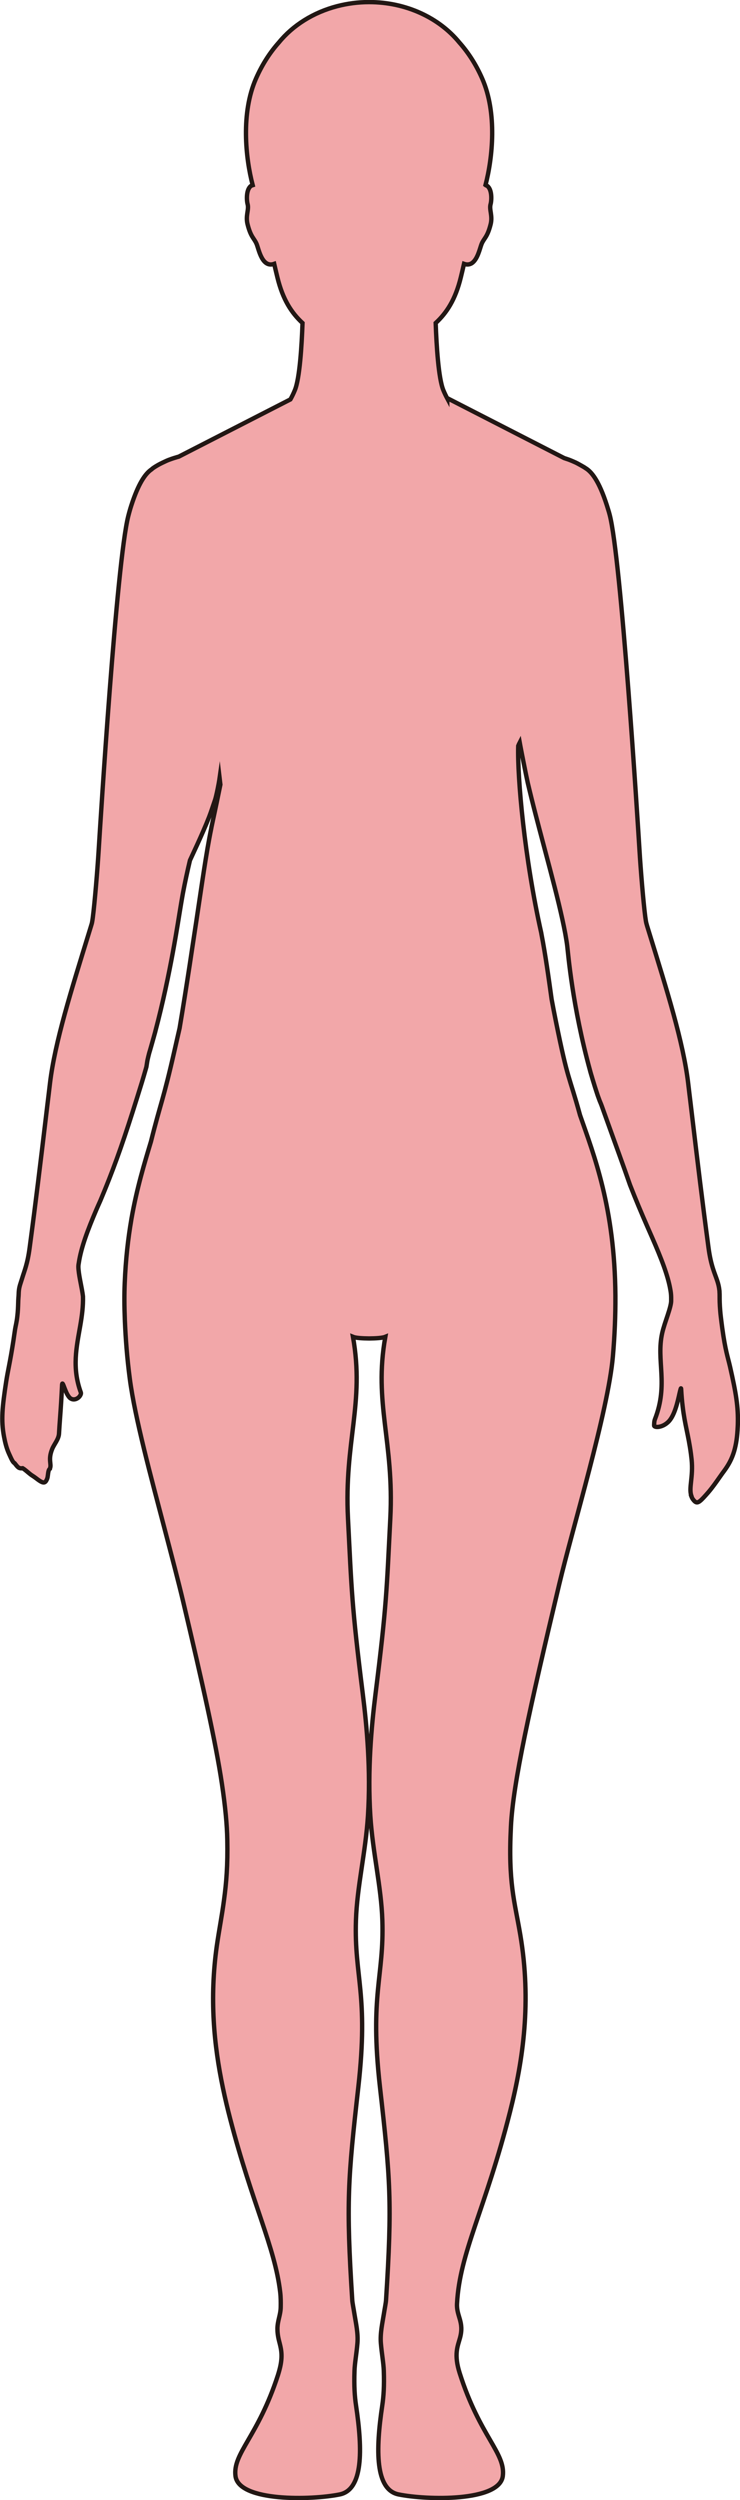 <?xml version="1.0" encoding="UTF-8"?>
<svg id="_레이어_2" data-name="레이어 2" xmlns="http://www.w3.org/2000/svg" viewBox="0 0 169.27 571.62">
  <defs>
    <style>
      .cls-1 {
        fill: #f2a7a9;
        stroke: #221714;
        stroke-miterlimit: 10;
      }
    </style>
  </defs>
  <g id="_레이어_1-2" data-name="레이어 1">
    <path class="cls-1" d="m158.1,341.99s.02.06.03.09c.01.03.03.06.04.09.09.23.19.43.33.62.09.13.18.23.27.33.67.74,1.14.46,2.72-1.32.16-.19.34-.38.52-.59.53-.62.98-1.21,1.4-1.78.67-.91,1.24-1.76,1.79-2.52.14-.19.28-.38.42-.57,1.02-1.38,1.79-2.77,2.32-4.57.22-.76.4-1.59.54-2.52.13-.92.22-1.94.27-3.1,0-.16.01-.32.02-.49.12-4.06-.42-7.18-1.76-13.11-.52-2.29-1.09-3.7-1.8-8.9-.11-.78-.21-1.63-.33-2.6-.06-.52-.11-.99-.14-1.42-.12-1.44-.13-2.4-.13-3.15,0-.42,0-.77-.03-1.1,0-.11,0-.22-.02-.33-.09-.83-.26-1.51-.48-2.17-.57-1.77-1.45-3.41-2.01-7.59-1.46-10.89-2.42-18.98-3.78-30.34-.09-.71-.17-1.43-.26-2.17-.11-.88-.21-1.79-.33-2.72-.1-.8-.19-1.61-.29-2.45-1.13-9.39-4.86-21.21-8.86-34.19-.18-.57-.35-1.15-.53-1.72-.06-.2-.12-.41-.18-.65-.07-.27-.15-.77-.24-1.44-.44-3.36-1.06-10.88-1.32-15.23-.41-6.62-4.2-66.78-6.83-76.72-.1-.38-.2-.74-.31-1.08-1.79-5.96-3.54-8.56-5.21-9.55,0,0,0,0,0,0-.09-.08-.55-.36-1.08-.65,0,0,0,0,0,0-.32-.18-.82-.46-1.26-.67-.03-.01-.05-.02-.08-.03-.38-.18-.77-.34-1.15-.49-.18-.07-.36-.14-.55-.2-.25-.09-.51-.17-.77-.26l-26.73-13.7v.07c-.32-.6-.62-1.22-.9-1.9-1.11-2.7-1.57-10.21-1.75-15.34,2.54-2.35,4.51-5.38,5.74-10.41.22-.9.48-1.97.74-3.12.69.24,1.26.16,1.73-.12,1.4-.85,1.91-3.49,2.29-4.42.56-1.36,1.31-1.49,2.07-4.5.5-2-.37-3.32-.01-4.61.24-.87.36-3.32-.75-4.16-.09-.07-.19-.11-.3-.14-.04-.03-.07-.05-.11-.08,1.63-6.27,2.68-16.49-.75-24.31-1.48-3.39-3.32-6.12-5.25-8.29-4.57-5.57-12.1-9.22-20.63-9.22-2.53,0-4.98.33-7.29.93-5.46,1.42-10.14,4.37-13.35,8.3-1.93,2.16-3.77,4.9-5.25,8.29-3.44,7.84-2.38,18.08-.74,24.34-.15.05-.29.1-.41.18,0,0,0,0,0,0h0s0,0,0,0c-1.11.84-.99,3.29-.75,4.16.35,1.29-.52,2.6-.01,4.61.76,3,1.5,3.14,2.07,4.5.51,1.24,1.24,5.52,4.02,4.54.26,1.14.52,2.22.74,3.12,1.23,5.03,3.2,8.06,5.74,10.41-.18,5.13-.64,12.64-1.75,15.34-.31.76-.65,1.46-1.02,2.12l-25.55,13.09c-.13.04-.27.07-.4.11-.21.06-.41.13-.62.19-.27.09-.54.17-.8.27-.19.07-.37.13-.55.2-.53.21-1.19.55-1.48.68-.02,0-.04.02-.06.03-.84.39-2.12,1.19-2.28,1.41,0,0,0,0,0,0-1.5,1-3.06,3.34-4.66,8.29-.23.71-.46,1.51-.69,2.42-2.67,10.53-6.36,69.81-6.77,76.38-.27,4.41-.91,12.09-1.34,15.38-.09.7-.18,1.21-.25,1.44-.07.22-.13.44-.2.66-.16.52-.32,1.04-.48,1.56-3.99,12.98-7.73,24.8-8.86,34.19-.1.83-.19,1.64-.29,2.44-.11.93-.22,1.84-.33,2.72-.09.74-.18,1.46-.26,2.17-1.36,11.36-2.32,19.45-3.78,30.34-.49,3.73-1.21,5.27-1.74,7.05-.31,1.03-.68,1.85-.75,3.07-.02.32-.02.74-.08,1.39-.03.34-.04.7-.05,1.1-.03.87-.05,1.85-.21,3.16-.15,1.29-.35,1.97-.5,2.86-.15.94-.26,1.8-.38,2.58-.77,5-1.25,6.76-1.65,9.34-.9,5.86-1.2,8.86-.51,12.59.26,1.37.58,2.69,1.14,3.92.62,1.36.89,1.99,1.29,2.19.71.88.92,1.28,1.84,1.15.55.32,1.09.85,1.79,1.4.34.26.76.49,1.17.81,1.71,1.32,2.17,1.41,2.65.18.19-.48.14-1.1.34-1.83.07-.24.18-.35.26-.41,0-.02.02-.04.03-.06,0-.02.01-.04.02-.06.4-1.01-.51-1.98.52-4.47.44-1.07,1.47-2.19,1.54-3.48.13-2.37.32-4.42.49-7.19.07-1.19.14-2.48.21-3.92,0-.06,0-.1.01-.13.13-1.04.78,2.4,1.91,3.19.92.64,2.12-.12,2.37-.99.03-.11.04-.23,0-.36-2.07-5.67-.98-10.37-.13-15.28.39-2.27.68-4.39.62-6.68-.21-1.84-.85-4.27-1.01-6.08-.04-.43-.06-.83-.01-1.16,0-.08.02-.16.04-.25.01-.07.02-.13.03-.2.54-3.56,2.05-7.53,4.01-12.13.19-.44.51-1.17.92-2.08.34-.8.65-1.58.97-2.34.02-.04.03-.08.05-.12.3-.74.6-1.48.88-2.2.02-.04.03-.08.05-.12,2.52-6.42,4.51-12.44,7.56-22.32.29-.95.57-1.92.85-2.89.06-.19.11-.38.16-.57,0-.01,0-.02.01-.03.13-.82.21-1.4.28-1.69.1-.42.2-.87.32-1.32.06-.23.13-.46.2-.68.1-.34.2-.68.29-1.01.04-.15.09-.3.13-.46.12-.4.23-.81.34-1.21.02-.08.04-.16.07-.24.13-.47.26-.94.39-1.4v-.02c3.54-13.36,5.22-25.23,5.86-28.94.12-.67.24-1.47.4-2.33.03-.15.05-.29.08-.44.43-2.29,1.01-4.99,1.6-7.47.54-1.17,1.12-2.41,1.7-3.68.92-2.03,1.86-4.13,2.66-6.18.53-1.37.95-2.73,1.39-3.99.12-.35.38-1.43.6-2.53.15-.72.28-1.45.36-1.95.03-.19.06-.36.08-.5.06.5.11,1.01.17,1.51-.44,2.19-1.15,5.61-2.05,9.79,0,.05-.02.09-.02.14-1.21,5.87-2.2,13.16-3.46,21.48-.56,3.6-1.04,6.87-1.51,9.96-.77,5.01-1.41,9.1-2.29,14.33-.34,1.51-.72,3.11-1.1,4.82-2.68,11.84-3.17,11.97-5.45,21.09-1.46,4.87-3.2,10.53-4.45,17.6-.02.08-.03.23-.05.31-.73,4.26-1.28,9.03-1.5,14.42-.11,2.54-.1,5.31.02,8.28,0,.02,0,.27.01.29.17,4.08.5,8.54,1.13,13.33,1.18,9.01,4.93,22.77,7.87,33.99,1.69,6.46,3.26,12.41,4.34,16.98,4.43,18.75,7.45,32.16,8.87,41.71.78,5.23,1.16,9.36,1.22,12.72.12,5.9-.22,9.88-.74,13.71-.48,3.66-1.11,6.76-1.66,10.58-1.68,11.93-.67,22.6,1.4,32.47.51,2.43,1.07,4.79,1.67,7.09,5.05,19.45,10.2,29.23,11.43,39.58.14,1.19.14,2.31.12,3.44-.03,1.83-.73,3.06-.75,4.92,0,.79.09,1.66.36,2.74.38,1.52.9,3.08.3,5.87-.14.63-.32,1.3-.55,2.03-4.56,14.09-10.39,17.86-9.7,23.09.79,5.86,17.35,5.49,23.84,4.17,5.34-1.09,5.27-10.06,3.73-20.34-.31-2.08-.47-4.4-.35-7.96.06-1.75.46-3.8.67-6.28.19-2.28-.37-4.69-.67-6.59-.23-1.45-.47-2.61-.51-3.22-1.43-22.38-.99-27.75,1.39-48.79,2.39-21.26-.97-25.08-.55-38.08.25-7.71,2.22-15.58,2.75-23.92.66-10.47-.25-20.35-1.18-27.8-2.58-20.57-2.56-23.89-3.39-40.15-.9-17.66,3.85-26.31,1.14-41.54.63.26,2.17.36,3.7.37,1.53-.01,3.07-.11,3.7-.37-2.71,15.23,2.04,23.88,1.14,41.54-.83,16.26-.81,19.58-3.39,40.15-.93,7.45-1.84,17.33-1.18,27.8.53,8.34,2.5,16.21,2.75,23.92.42,13-2.94,16.82-.55,38.08,2.38,21.04,2.82,26.41,1.39,48.79-.04.61-.28,1.77-.51,3.22-.3,1.9-.86,4.31-.67,6.59.21,2.48.61,4.53.67,6.28.12,3.56-.04,5.88-.35,7.96-1.54,10.28-1.61,19.25,3.73,20.34,6.49,1.32,23.05,1.69,23.84-4.17.7-5.29-5.27-9.09-9.86-23.57-1.36-4.28-.46-6.12.07-8.04,1.01-3.7-.83-4.92-.68-7.83.6-11.7,6.5-21.61,12.13-43.89,3.04-12.05,4.91-25.21,2.35-40.42-1.32-7.83-2.8-11.87-2.15-24.79.49-10.01,4.31-27.04,11.06-55.43,3.03-12.77,11.16-39.5,12.26-52.02.43-4.94.6-9.48.58-13.67v-.3c-.16-20.09-4.92-32.12-8.09-41.22-2.6-9.46-2.7-7.48-5.54-21.53-.36-1.77-.67-3.41-.96-4.97-.71-5.09-1.39-10.05-2.34-14.97,0-.06-.02-.12-.03-.19-3.83-17.1-5.49-35.5-5.27-42.77.11-.28.22-.54.34-.77.05.28.12.61.18.96.21,1.09.47,2.45.74,3.77.36,1.82.72,3.58.92,4.48.56,2.38,1.17,4.84,1.82,7.34,1.07,4.16,2.22,8.4,3.28,12.45,1.44,5.48,2.72,10.61,3.48,14.69.03.16.05.3.08.46.15.84.28,1.64.37,2.37.21,1.65,1.16,13.74,5.27,28.66,0,0,0,.02,0,.02.14.47.27.95.42,1.42.02.08.05.17.07.25.12.41.25.82.38,1.23.05.15.1.31.14.46.11.34.22.69.33,1.03.11.35.23.71.35,1.07.1.27.2.55.3.82.07.19.14.38.21.57,0,.01.01.02.02.03.18.44.32.77.38.95.35.98.69,1.94,1.03,2.87,2.19,6.12,3.94,10.85,5.46,15.25,1.34,3.42,2.54,6.27,3.95,9.5.34.78.69,1.58,1.05,2.39,1.08,2.46,2.01,4.69,2.75,6.75.67,1.89,1.18,3.62,1.46,5.21.03.15.06.31.08.46.1.6.13,1.21.12,1.83,0,.06,0,.13,0,.19,0,.08,0,.16,0,.24-.01.34-.09.74-.19,1.17-.3,1.24-.86,2.76-1.29,4.1-.23.72-.43,1.41-.57,2.03-1.41,6.28,1.47,11.69-1.65,19.68-.2.52-.17.99-.2,1.38,0,.09,0,.17.07.23.32.31,1.44.24,2.47-.42.43-.27.84-.64,1.19-1.13,1.32-1.83,1.92-5.34,2.2-6.43.13-.5.2-.78.24-.64,0,.03.01.07.02.14.08,1.52.2,2.8.34,3.94.5,4.26,1.31,6.48,1.9,10.9.05.41.1.84.15,1.27.4,4.02-.69,6.46-.07,8.26Z"/>
  </g>
</svg>